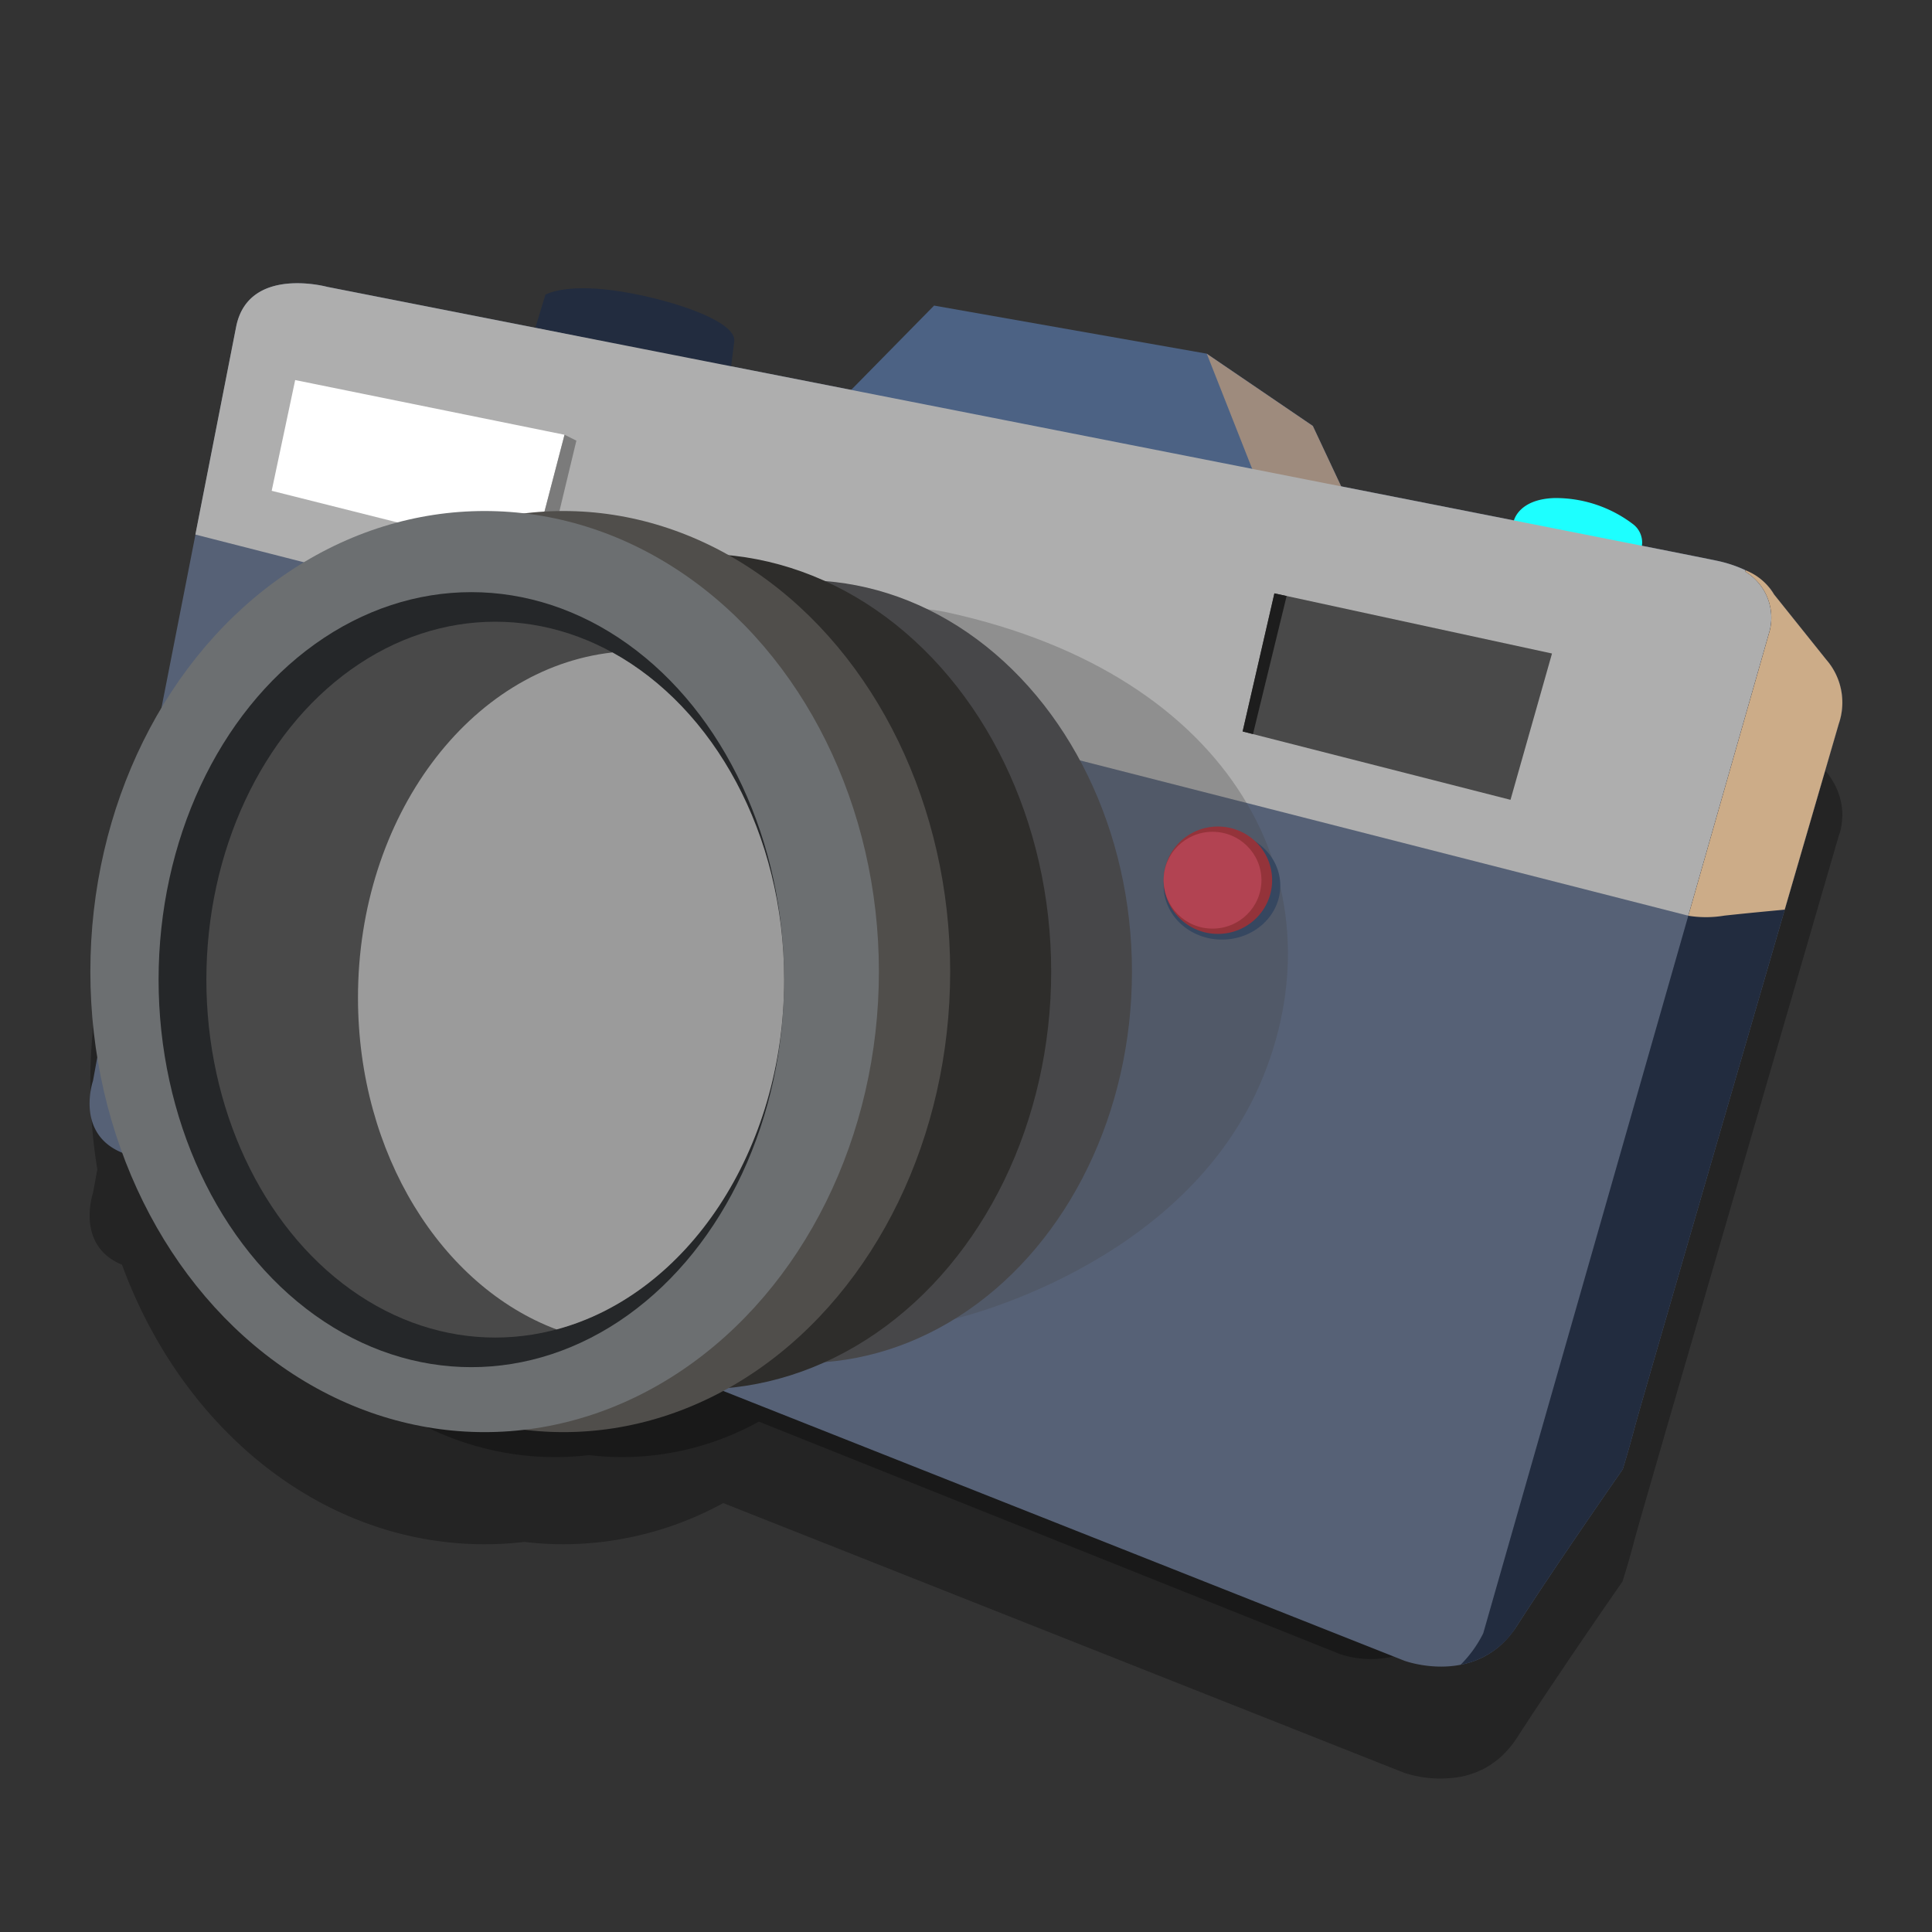 <svg id="icon-camera" xmlns="http://www.w3.org/2000/svg" width="120" height="120" viewBox="0 0 120 120">
  <rect x="0" y="0" width="120" height="120" fill="#333333" stroke="none"/>
  <path id="Path_1811" data-name="Path 1811" d="M3719.647,2184.607a3.571,3.571,0,0,0-.425-1.724,4.222,4.222,0,0,0-.427-.65l-2.773-3.5-.021-.041c0-.01-.01-.017-.019-.032s-.035-.057-.061-.1c-.012-.019-.023-.034-.038-.056a2.475,2.475,0,0,0-.161-.2l-.019-.02a3.153,3.153,0,0,0-.232-.223c-.031-.027-.066-.054-.1-.082-.077-.063-.163-.125-.257-.19-.043-.029-.083-.058-.13-.088a4.976,4.976,0,0,0-.475-.265h0l0,0h0c-.16-.078-.35-.15-.543-.221-.053-.019-.094-.041-.15-.06a7.807,7.807,0,0,0-.845-.231l-.02-.005c-.316-.068-1.7-.348-3.89-.785l-.035-.007a1.259,1.259,0,0,0-.471-1.15,6.747,6.747,0,0,0-4.156-1.4c-1.788.054-2.118,1.049-2.158,1.2l-1.86-.371-7.3-1.453-1.5-3.238-5.619-3.864-14.457-2.575-4.4,4.512-6.363-1.264.165-1.317c.176-1.17-3.8-2.4-6.439-2.751s-3.57.235-3.57.235l-.527,1.756,1.711.357-12.746-2.53s-4.159-1.146-4.823,2.11l-3.967,20.427a27.677,27.677,0,0,0-3.769,14.118,29.082,29.082,0,0,0,.368,4.594l-.228,1.254s-.954,2.809,1.539,3.845c3.192,8.8,10.595,14.966,19.221,14.966a17.965,17.965,0,0,0,2.11-.125,17.3,17.3,0,0,0,2.07.125,17.565,17.565,0,0,0,8.47-2.205l36.1,14.443a6.121,6.121,0,0,0,2.985.21l-.005.006c.025,0,.05-.013.076-.019.067-.014.134-.031.2-.048.086-.022.173-.048.26-.076.064-.021.127-.041.191-.064.115-.043.229-.093.343-.147.036-.017.071-.029.106-.047a4.483,4.483,0,0,0,.433-.254c.047-.032.093-.069.141-.1.1-.073.2-.15.3-.234.05-.044.1-.089.149-.136.1-.091.191-.19.284-.295.042-.047.085-.093.127-.143a5.508,5.508,0,0,0,.378-.517v0c.264-.414.55-.856.847-1.312q.224-.342.455-.692c.307-.467.621-.941.934-1.409.156-.234.312-.466.466-.7,1.54-2.294,2.905-4.272,2.905-4.272s.118-.377.3-1c.106-.373.233-.833.369-1.353.022-.087.084-.309.181-.651s.226-.8.386-1.361.349-1.223.563-1.969c.427-1.492.952-3.32,1.533-5.345.291-1.012.6-2.074.91-3.168.944-3.281,1.97-6.849,2.946-10.237l1.405-4.88h0l.477-1.655c.127-.44.251-.873.371-1.289q.379-1.314.7-2.437l.184-.638c.141-.492.274-.951.392-1.363l.062-.215c.033-.116.061-.212.093-.321l.147-.51c.076-.265.142-.493.2-.693.051-.18.095-.33.13-.453l.108-.375a2.231,2.231,0,0,0,.092-.291,3.482,3.482,0,0,0,.095-.739C3719.645,2184.628,3719.646,2184.619,3719.647,2184.607Z" transform="translate(-3613.191 -2133.085)" opacity="0.3"/>
  <rect id="frame" width="120" height="120" fill="none"/>
  <g id="camera" transform="translate(-1984.366 -2218.941)">
    <g id="icon-camera-2" data-name="icon-camera">
      <path id="Path_1811-2" data-name="Path 1811" d="M2098.8,2269.628a4.127,4.127,0,0,0-.5-2,5,5,0,0,0-.5-.754l-3.249-4.06-.025-.048c0-.011-.011-.019-.022-.037s-.041-.066-.071-.116c-.014-.022-.027-.039-.045-.065a2.9,2.9,0,0,0-.189-.232l-.022-.023a3.684,3.684,0,0,0-.272-.259c-.036-.031-.077-.062-.117-.095-.09-.073-.191-.145-.3-.22-.051-.034-.1-.067-.152-.1a5.906,5.906,0,0,0-.557-.307h0c-.187-.091-.41-.174-.636-.257-.062-.022-.11-.047-.176-.069a9.185,9.185,0,0,0-.99-.268l-.023-.006c-.371-.079-1.992-.4-4.558-.911l-.041-.008a1.455,1.455,0,0,0-.552-1.334,7.957,7.957,0,0,0-4.87-1.624c-2.1.063-2.482,1.217-2.528,1.392l-2.18-.43-8.554-1.686-1.757-3.756-6.584-4.483-16.94-2.987-5.156,5.234-7.455-1.466.193-1.528c.206-1.357-4.453-2.784-7.545-3.191s-4.183.272-4.183.272l-.618,2.038,2.005.414-14.935-2.935s-4.873-1.33-5.651,2.448l-4.649,23.7a31.874,31.874,0,0,0-4.416,16.379,33.372,33.372,0,0,0,.431,5.329l-.267,1.455s-1.118,3.259,1.8,4.461c3.741,10.209,12.415,17.362,22.522,17.362a21.3,21.3,0,0,0,2.473-.145,20.493,20.493,0,0,0,2.425.145,20.745,20.745,0,0,0,9.925-2.558l42.3,16.756a7.242,7.242,0,0,0,3.5.243l-.006.007a.44.44,0,0,0,.089-.022c.078-.016.157-.036.234-.056.1-.025.2-.055.3-.088.075-.024.149-.047.224-.074.134-.05.268-.108.4-.17.042-.02.084-.034.125-.055a5.222,5.222,0,0,0,.507-.295c.055-.037.109-.08.165-.116.118-.084.235-.174.352-.271.059-.051.117-.1.175-.158a4.326,4.326,0,0,0,.332-.342c.049-.055.1-.108.149-.166a6.518,6.518,0,0,0,.443-.6h0c.309-.48.644-.993.992-1.522l.533-.8c.36-.541.728-1.091,1.095-1.634.183-.271.366-.541.546-.812,1.8-2.661,3.4-4.956,3.4-4.956s.138-.437.352-1.16c.124-.433.272-.967.432-1.57.026-.1.1-.358.212-.755s.265-.928.452-1.579.409-1.419.66-2.284c.5-1.731,1.115-3.852,1.8-6.2.341-1.174.7-2.406,1.066-3.675,1.106-3.807,2.308-7.946,3.452-11.876l1.646-5.662h0l.559-1.92c.149-.51.294-1.013.435-1.5q.444-1.524.82-2.827l.216-.741c.165-.57.321-1.1.46-1.581l.072-.249c.039-.135.072-.246.109-.373l.172-.591c.089-.308.167-.572.235-.805.059-.208.111-.382.152-.525l.126-.435a2.518,2.518,0,0,0,.108-.338,4.01,4.01,0,0,0,.111-.857A.14.14,0,0,1,2098.8,2269.628Z" opacity="0.3" style="mix-blend-mode: normal;isolation: isolate"/>
      <g id="Group_1607" data-name="Group 1607">
        <path id="Path_1812" data-name="Path 1812" d="M1999.043,2239.211l-4.733,24.131-4.168,22.73s-1.131,3.288,1.836,4.477,79.615,31.543,79.615,31.543,4.52,1.679,6.994-2.168,6.569-9.721,6.569-9.721.351-1.12.778-2.728,12.644-43.574,12.644-43.574a4.052,4.052,0,0,0-.777-3.987l-3.249-4.061s-.636-1.469-3.6-2.1-86.255-16.995-86.255-16.995S1999.821,2235.434,1999.043,2239.211Z" fill="#566176"/>
        <path id="Path_1813" data-name="Path 1813" d="M2017.624,2239.284l.617-2.037s1.1-.68,4.184-.273,7.751,1.835,7.544,3.192l-.206,1.63Z" fill="#222c3f"/>
        <path id="Path_1814" data-name="Path 1814" d="M2078.39,2251.3s.274-1.358,2.538-1.425a7.95,7.95,0,0,1,4.87,1.624,1.43,1.43,0,0,1,.548,1.358C2086.207,2253.205,2079.762,2253.748,2078.39,2251.3Z" fill="#1dffff"/>
        <path id="Path_1815" data-name="Path 1815" d="M2037.171,2243.222l5.212-5.3,16.941,2.987,6.584,4.482,1.786,3.808Z" fill="#4c6284"/>
        <path id="Path_1816" data-name="Path 1816" d="M2065.908,2245.4l-6.584-4.482,2.812,7.131.117.089,5.439,1.065Z" fill="#9e8b7d"/>
        <g id="Group_1606" data-name="Group 1606">
          <path id="Path_1817" data-name="Path 1817" d="M2089.231,2275.821c2.71-9.486,4.838-16.937,5.062-17.725a3.341,3.341,0,0,0-1.507-3.637l-.011-.1h0a8.117,8.117,0,0,0-1.831-.6c-2.966-.63-86.255-17-86.255-17s-4.873-1.329-5.651,2.448l-2.537,12.936,92.726,23.674Z" fill="#aeaeae"/>
        </g>
        <path id="Path_1818" data-name="Path 1818" d="M2063.521,2255.795l-1.973,8.578,16.638,4.246,2.578-9.087Z" fill="#494949"/>
        <path id="Path_1819" data-name="Path 1819" d="M2063.521,2255.795l-1.973,8.578.643.165,2.09-8.577Z" fill="#1d1d1d"/>
        <path id="Path_1820" data-name="Path 1820" d="M2002.7,2242.547l-1.459,6.878,16.212,4.077,1.974-7.558Z" fill="#fff"/>
        <path id="Path_1821" data-name="Path 1821" d="M2019.432,2245.944l.734.366-1.766,7.344-.938-.152Z" fill="#7b7b7b"/>
        <path id="Path_1822" data-name="Path 1822" d="M2097.8,2259.914l-3.249-4.061a3.563,3.563,0,0,0-1.778-1.5l.012.1a3.342,3.342,0,0,1,1.507,3.637c-.66,2.332-17.8,62.3-17.8,62.3a7.454,7.454,0,0,1-1.406,1.953,5.231,5.231,0,0,0,3.5-2.419c2.472-3.847,6.57-9.722,6.57-9.722s.351-1.119.777-2.727,12.644-43.574,12.644-43.574A4.053,4.053,0,0,0,2097.8,2259.914Z" fill="#222c3f"/>
        <path id="Path_1823" data-name="Path 1823" d="M2094.552,2255.858a3.56,3.56,0,0,0-1.778-1.5l.012.1a3.342,3.342,0,0,1,1.507,3.637c-.224.792-2.352,8.237-5.062,17.725a6.873,6.873,0,0,0,2.235-.007c1.626-.178,3.592-.357,3.75-.371l3.359-11.542a4.053,4.053,0,0,0-.777-3.987Z" fill="#ccac88"/>
        <path id="Path_1824" data-name="Path 1824" d="M2043.477,2300.9s14.553-3.218,19.356-15.108-1.7-24.9-19.638-28.817S2024.968,2301.6,2043.477,2300.9Z" fill="#474749" opacity="0.3" style="mix-blend-mode: normal;isolation: isolate"/>
        <ellipse id="Ellipse_394" data-name="Ellipse 394" cx="20.409" cy="24.308" rx="20.409" ry="24.308" transform="translate(2013.856 2254.98)" fill="#474749"/>
        <ellipse id="Ellipse_395" data-name="Ellipse 395" cx="21.786" cy="25.947" rx="21.786" ry="25.947" transform="translate(2006.085 2253.34)" fill="#2e2d2b"/>
        <ellipse id="Ellipse_396" data-name="Ellipse 396" cx="24.018" cy="28.606" rx="24.018" ry="28.606" transform="translate(1995.347 2250.681)" fill="#504e4b"/>
        <ellipse id="Ellipse_397" data-name="Ellipse 397" cx="24.489" cy="28.606" rx="24.489" ry="28.606" transform="translate(1989.978 2250.681)" fill="#6c6f71"/>
        <ellipse id="Ellipse_398" data-name="Ellipse 398" cx="19.426" cy="24.069" rx="19.426" ry="24.069" transform="translate(1994.216 2255.72)" fill="#252729"/>
        <ellipse id="Ellipse_399" data-name="Ellipse 399" cx="17.943" cy="22.231" rx="17.943" ry="22.231" transform="translate(1997.184 2257.557)" fill="#494949"/>
        <ellipse id="Ellipse_400" data-name="Ellipse 400" cx="3.623" cy="3.348" rx="3.623" ry="3.348" transform="translate(2056.642 2270.605)" fill="#364760"/>
        <ellipse id="Ellipse_392" data-name="Ellipse 392" cx="3.369" cy="3.335" rx="3.369" ry="3.335" transform="translate(2056.642 2270.278)" fill="#94333a"/>
        <ellipse id="Ellipse_393" data-name="Ellipse 393" cx="3.037" cy="3.007" rx="3.037" ry="3.007" transform="translate(2056.642 2270.605)" fill="#b24352"/>
        <path id="Path_1825" data-name="Path 1825" d="M2022.408,2259.465c-8.861.985-15.807,10.209-15.807,21.442,0,9.718,5.2,17.931,12.334,20.608,8.085-2.163,14.135-11.068,14.135-21.726C2033.07,2270.723,2028.69,2262.926,2022.408,2259.465Z" fill="#9b9b9b"/>
      </g>
    </g>
  </g>
</svg>
